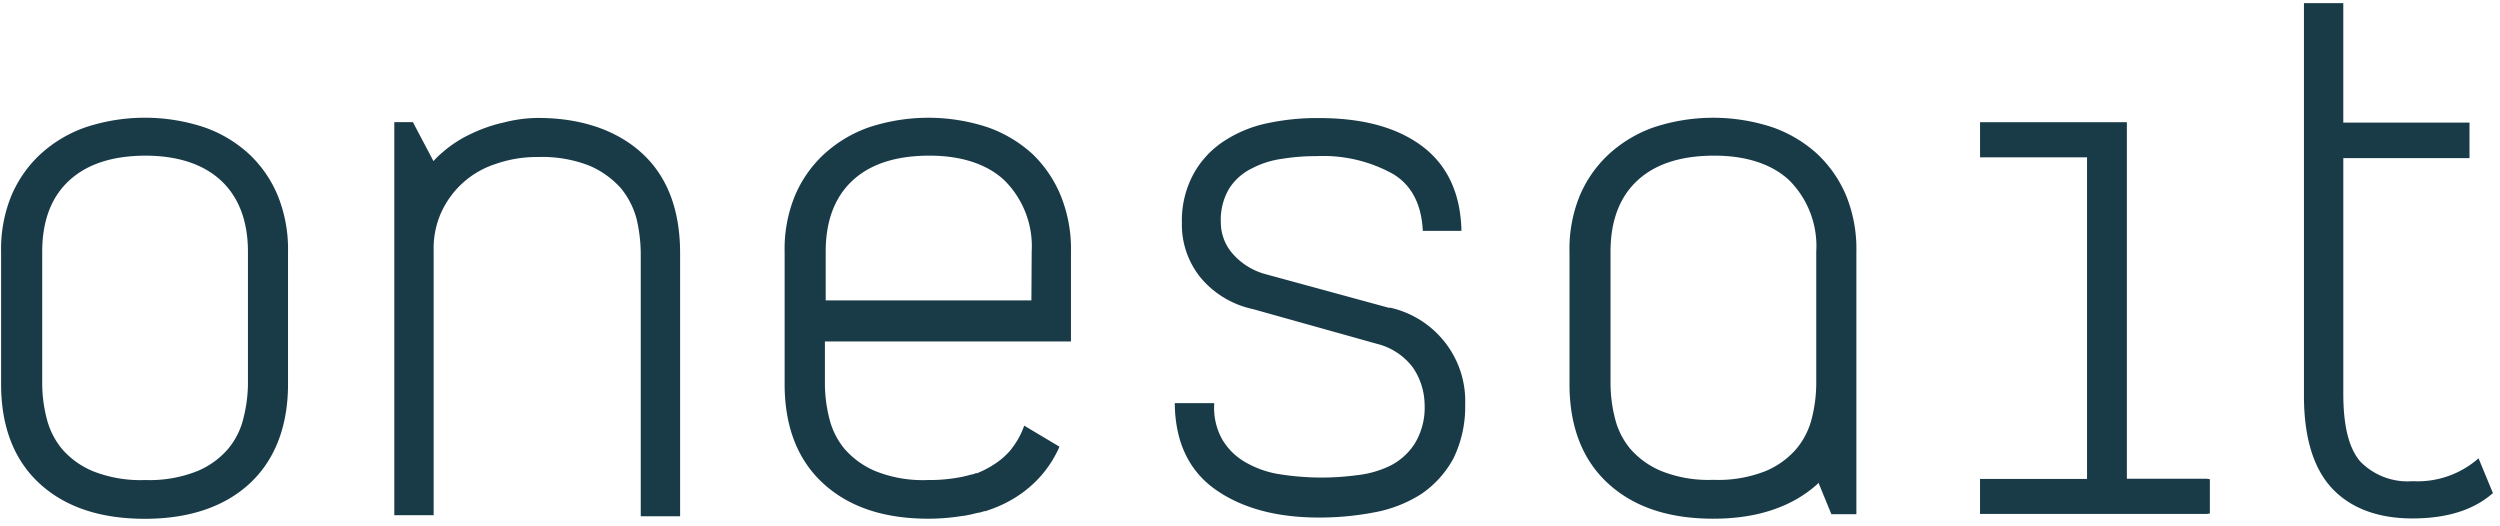 <svg xmlns="http://www.w3.org/2000/svg" width="114" height="24" viewBox="0 0 114 24">
    <g fill="#193B47" fill-rule="nonzero">
        <path d="M82.879 7.031A5.945 5.945 0 0 0 80.814 5.8a8.639 8.639 0 0 0-5.385 0 5.936 5.936 0 0 0-2.065 1.231 5.474 5.474 0 0 0-1.347 1.942 6.41 6.41 0 0 0-.448 2.511v6.032c0 1.937.592 3.462 1.764 4.533 1.17 1.071 2.755 1.6 4.775 1.604 2.02.005 3.635-.546 4.793-1.604l.04-.04v.08-.031l.57 1.39h1.14V11.477a6.459 6.459 0 0 0-.448-2.512 5.544 5.544 0 0 0-1.324-1.933zm-.058 10.485a6.605 6.605 0 0 1-.202 1.56 3.476 3.476 0 0 1-.696 1.382 3.773 3.773 0 0 1-1.41 1.022 5.859 5.859 0 0 1-2.387.4 5.786 5.786 0 0 1-2.379-.404 3.832 3.832 0 0 1-1.41-1.014 3.445 3.445 0 0 1-.695-1.39 6.544 6.544 0 0 1-.202-1.556v-6.04c0-1.396.409-2.485 1.221-3.24.812-.756 1.97-1.13 3.465-1.138 1.494-.01 2.693.39 3.478 1.138a4.243 4.243 0 0 1 1.217 3.24v6.04zM113.022 20.898a4.204 4.204 0 0 1-3.003 1.044 3.02 3.02 0 0 1-2.383-.889c-.525-.604-.781-1.613-.781-3.11V7.212h5.754V5.591h-5.755V.142h-1.794V18.05c0 1.867.421 3.28 1.256 4.191s2.087 1.4 3.685 1.4c1.598 0 2.805-.391 3.676-1.156l-.655-1.586zM96.985 21.831V5.573H90.29v1.6h4.879V21.84h-4.88v1.596h10.324c.052-.005.105-.012.157-.023v-1.56a1.481 1.481 0 0 0-.157-.022h-3.627zM63.35 14.04l-5.64-1.538a3.029 3.029 0 0 1-1.527-.964 2.152 2.152 0 0 1-.512-1.37 2.792 2.792 0 0 1 .395-1.595c.25-.38.599-.688 1.01-.889a4.18 4.18 0 0 1 1.405-.444 9.516 9.516 0 0 1 1.558-.12 6.537 6.537 0 0 1 3.491.818c.84.51 1.28 1.369 1.347 2.542v.049h1.764v-.062c-.05-1.703-.678-3-1.863-3.854-1.185-.853-2.742-1.23-4.654-1.23-.79-.006-1.58.075-2.352.24-.707.148-1.378.429-1.98.826a4.206 4.206 0 0 0-1.373 1.493 4.458 4.458 0 0 0-.525 2.222c-.02.903.28 1.784.848 2.49.61.732 1.451 1.24 2.388 1.44l5.664 1.586a2.919 2.919 0 0 1 1.634 1.08 3.05 3.05 0 0 1 .534 1.689 3.145 3.145 0 0 1-.449 1.778c-.271.423-.65.768-1.1 1a4.58 4.58 0 0 1-1.557.444 12.132 12.132 0 0 1-3.676-.075 4.514 4.514 0 0 1-1.49-.578 2.893 2.893 0 0 1-.965-.996 2.945 2.945 0 0 1-.359-1.55v-.09h-1.795a.682.682 0 0 0 0 .094c.036 1.724.669 3.022 1.876 3.862 1.207.84 2.77 1.262 4.7 1.262.852.002 1.703-.078 2.54-.24a5.958 5.958 0 0 0 2.14-.844 4.615 4.615 0 0 0 1.455-1.623c.368-.765.55-1.605.53-2.453.075-2.096-1.364-3.95-3.43-4.413l-.031.013zM47.09 7.031A5.945 5.945 0 0 0 45.026 5.8a8.639 8.639 0 0 0-5.386 0 5.936 5.936 0 0 0-2.065 1.231 5.474 5.474 0 0 0-1.346 1.942 6.41 6.41 0 0 0-.45 2.511v6.032c0 1.937.593 3.462 1.765 4.533 1.171 1.071 2.755 1.6 4.775 1.604.53 0 1.058-.043 1.58-.129h.04l.144-.026.157-.031.112-.027.265-.062h.036l.247-.071h.045l.256-.09a5.686 5.686 0 0 0 1.499-.804l.18-.146.03-.023.176-.155a5.08 5.08 0 0 0 1.225-1.72l-1.607-.96c-.131.377-.324.73-.57 1.044l-.036.05a3.211 3.211 0 0 1-.678.613 4.37 4.37 0 0 1-.727.404l-.134.058H44.5l-.161.058h-.04a5.658 5.658 0 0 1-.418.106c-.52.105-1.05.154-1.58.147a5.786 5.786 0 0 1-2.379-.405 3.832 3.832 0 0 1-1.409-1.013 3.445 3.445 0 0 1-.696-1.391 6.544 6.544 0 0 1-.201-1.556V15.57h11.22v-4.093a6.459 6.459 0 0 0-.449-2.512 5.543 5.543 0 0 0-1.297-1.933zm-.058 6.667h-9.38v-2.222c0-1.396.408-2.485 1.22-3.24.813-.756 1.97-1.13 3.465-1.138 1.495-.01 2.693.39 3.478 1.138.854.859 1.3 2.036 1.23 3.24l-.013 2.222zM24.532 5.378a6.387 6.387 0 0 0-1.53.2 6.903 6.903 0 0 0-1.53.529c-.48.223-.924.514-1.32.862a3.86 3.86 0 0 0-.386.378l-.938-1.778h-.848v17.924h1.795v-12.07c-.016-.593.1-1.182.341-1.725a4.102 4.102 0 0 1 2.487-2.222 5.665 5.665 0 0 1 1.938-.316 5.886 5.886 0 0 1 2.357.404 4.074 4.074 0 0 1 1.418 1.023c.332.407.574.88.71 1.386.122.515.187 1.04.192 1.57v12h1.795v-12c0-1.956-.574-3.472-1.705-4.525-1.131-1.054-2.76-1.64-4.776-1.64zM11.364 7.031A5.846 5.846 0 0 0 9.3 5.8a8.607 8.607 0 0 0-5.386 0 5.914 5.914 0 0 0-2.07 1.231A5.474 5.474 0 0 0 .499 8.973a6.424 6.424 0 0 0-.449 2.511v6.036c0 1.938.593 3.467 1.764 4.538 1.172 1.07 2.76 1.595 4.78 1.6 2.02 0 3.631-.542 4.78-1.6 1.149-1.058 1.76-2.6 1.76-4.538v-6.044a6.507 6.507 0 0 0-.45-2.512 5.482 5.482 0 0 0-1.319-1.933zm-.058 10.489a6.566 6.566 0 0 1-.207 1.556c-.121.51-.36.986-.695 1.39a3.755 3.755 0 0 1-1.41 1.018 5.886 5.886 0 0 1-2.378.405 5.886 5.886 0 0 1-2.384-.405 3.79 3.79 0 0 1-1.409-1.017 3.542 3.542 0 0 1-.696-1.391 6.544 6.544 0 0 1-.202-1.556v-6.044c0-1.396.409-2.485 1.226-3.24.817-.756 1.97-1.13 3.465-1.138 1.494 0 2.661.39 3.464 1.138.804.746 1.226 1.844 1.226 3.24v6.044z"/>
    </g>
</svg>
